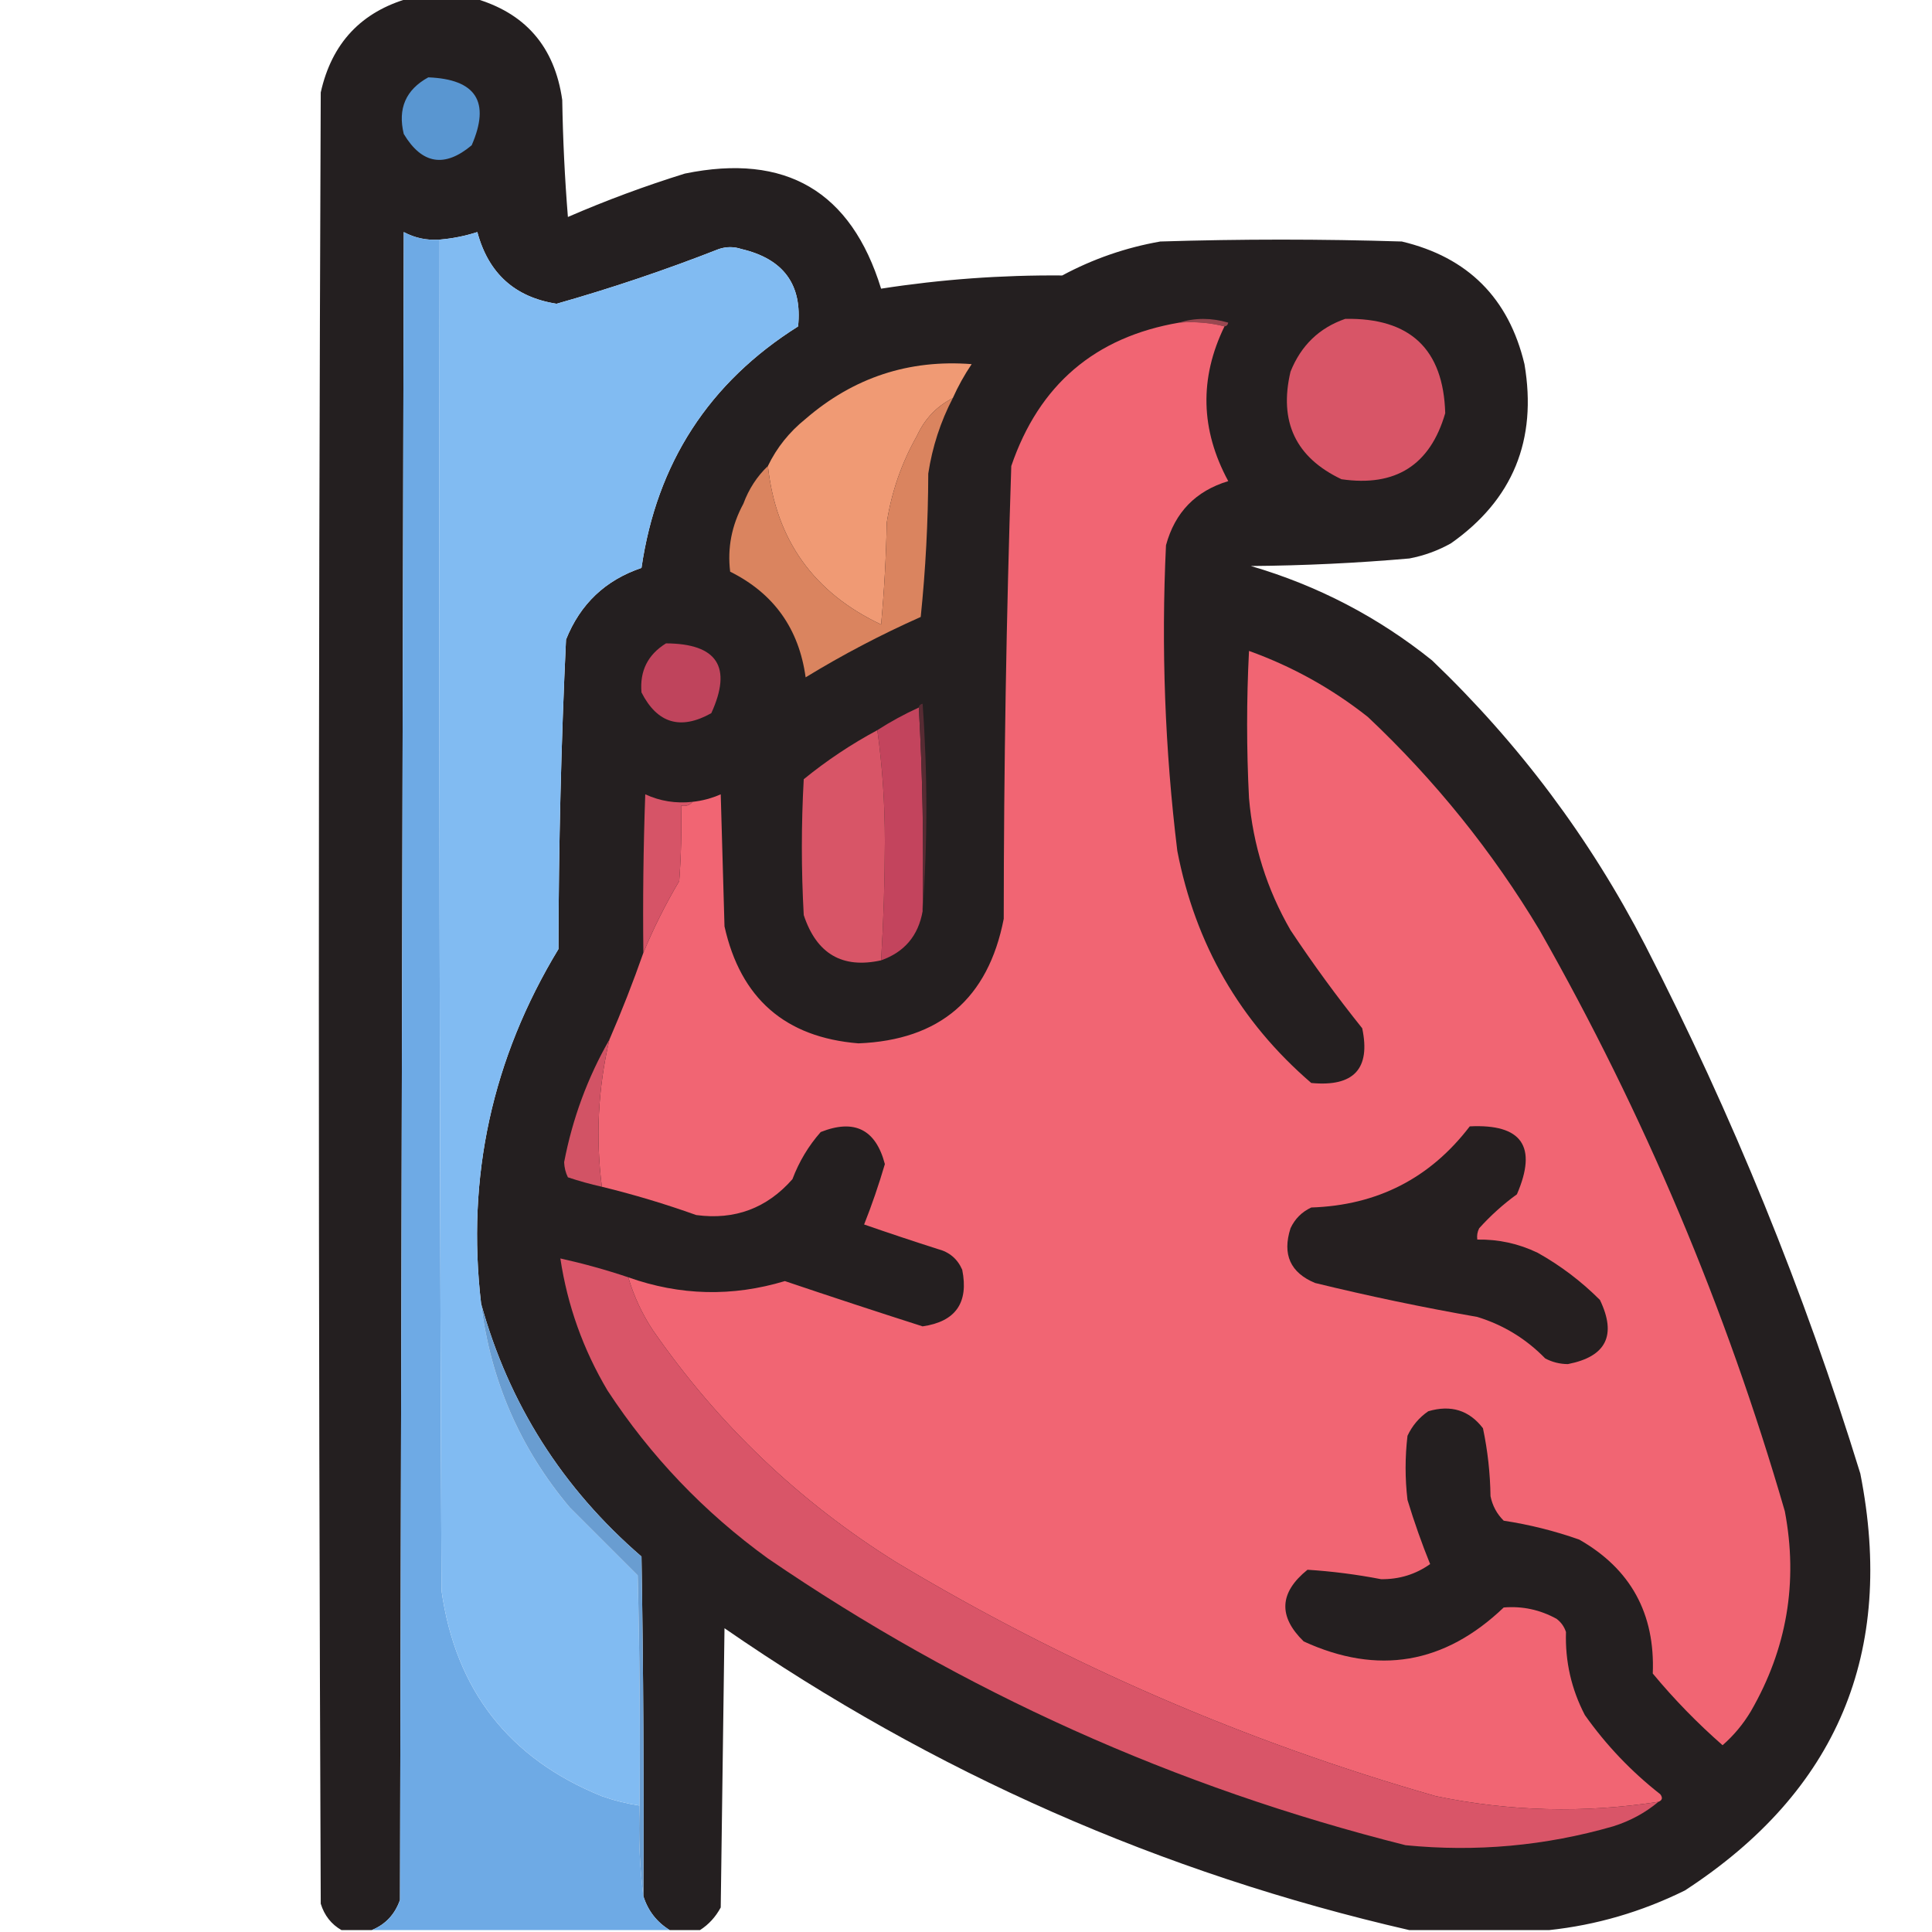<?xml version="1.0" encoding="UTF-8"?>
<!DOCTYPE svg PUBLIC "-//W3C//DTD SVG 1.1//EN" "http://www.w3.org/Graphics/SVG/1.1/DTD/svg11.dtd">
<svg xmlns="http://www.w3.org/2000/svg" version="1.1" width="512px" height="512px" style="shape-rendering:geometricPrecision; text-rendering:geometricPrecision; image-rendering:optimizeQuality; fill-rule:evenodd; clip-rule:evenodd" xmlns:xlink="http://www.w3.org/1999/xlink">
<g><path style="opacity:0.996" fill="#241f20" d="M 108.5,-0.5 C 114.167,-0.5 119.833,-0.5 125.5,-0.5C 139.156,3.329 146.989,12.329 149,26.5C 149.168,36.849 149.668,47.183 150.5,57.5C 160.615,53.111 170.948,49.277 181.5,46C 208.221,40.517 225.554,50.684 233.5,76.5C 249.38,74.035 265.38,72.868 281.5,73C 289.68,68.607 298.346,65.607 307.5,64C 328.833,63.333 350.167,63.333 371.5,64C 389,68.167 399.833,79 404,96.5C 407.416,116.624 400.916,132.457 384.5,144C 381.052,145.927 377.385,147.261 373.5,148C 359.54,149.221 345.54,149.888 331.5,150C 349.2,155.183 365.2,163.516 379.5,175C 402.567,197.058 421.4,222.224 436,250.5C 459.106,295.481 478.106,342.147 493,390.5C 502.375,437.906 486.875,474.739 446.5,501C 434.999,506.672 422.999,510.172 410.5,511.5C 398.167,511.5 385.833,511.5 373.5,511.5C 307.834,496.414 247.334,469.747 192,431.5C 191.667,456.167 191.333,480.833 191,505.5C 189.64,508.023 187.807,510.023 185.5,511.5C 182.833,511.5 180.167,511.5 177.5,511.5C 174.059,509.388 171.725,506.388 170.5,502.5C 170.667,472.498 170.5,442.498 170,412.5C 149.016,394.378 134.85,372.045 127.5,345.5C 123.568,311.886 130.402,280.553 148,251.5C 148.044,224.126 148.71,196.793 150,169.5C 153.757,160.076 160.424,153.742 170,150.5C 174.047,122.72 187.88,101.387 211.5,86.5C 212.653,75.449 207.653,68.616 196.5,66C 194.5,65.333 192.5,65.333 190.5,66C 176.373,71.542 162.039,76.376 147.5,80.5C 136.43,78.767 129.43,72.434 126.5,61.5C 123.243,62.551 119.91,63.218 116.5,63.5C 113.117,63.743 109.951,63.076 107,61.5C 106.667,208.833 106.333,356.167 106,503.5C 104.647,507.35 102.147,510.017 98.5,511.5C 95.833,511.5 93.167,511.5 90.5,511.5C 87.8,509.954 85.967,507.621 85,504.5C 84.333,344.5 84.333,184.5 85,24.5C 87.915,11.422 95.748,3.089 108.5,-0.5 Z"/></g>
<g><path style="opacity:1" fill="#5996d1" d="M 113.5,20.5 C 126.176,20.991 130.009,26.991 125,38.5C 117.815,44.525 111.815,43.525 107,35.5C 105.366,28.775 107.532,23.775 113.5,20.5 Z"/></g>
<g><path style="opacity:1" fill="#6eaae5" d="M 116.5,63.5 C 116.333,182.834 116.5,302.167 117,421.5C 120.743,447.898 134.91,466.065 159.5,476C 162.768,477.15 166.101,477.984 169.5,478.5C 169.174,486.684 169.508,494.684 170.5,502.5C 171.725,506.388 174.059,509.388 177.5,511.5C 151.167,511.5 124.833,511.5 98.5,511.5C 102.147,510.017 104.647,507.35 106,503.5C 106.333,356.167 106.667,208.833 107,61.5C 109.951,63.076 113.117,63.743 116.5,63.5 Z"/></g>
<g><path style="opacity:1" fill="#81bbf2" d="M 127.5,345.5 C 130.007,365.866 137.84,383.866 151,399.5C 157,405.5 163,411.5 169,417.5C 169.5,437.831 169.667,458.164 169.5,478.5C 166.101,477.984 162.768,477.15 159.5,476C 134.91,466.065 120.743,447.898 117,421.5C 116.5,302.167 116.333,182.834 116.5,63.5C 119.91,63.218 123.243,62.551 126.5,61.5C 129.43,72.434 136.43,78.767 147.5,80.5C 162.039,76.376 176.373,71.542 190.5,66C 192.5,65.333 194.5,65.333 196.5,66C 207.653,68.616 212.653,75.449 211.5,86.5C 187.88,101.387 174.047,122.72 170,150.5C 160.424,153.742 153.757,160.076 150,169.5C 148.71,196.793 148.044,224.126 148,251.5C 130.402,280.553 123.568,311.886 127.5,345.5 Z"/></g>
<g><path style="opacity:1" fill="#9a4750" d="M 312.5,85.5 C 316.683,84.189 321.016,84.189 325.5,85.5C 325.376,86.107 325.043,86.44 324.5,86.5C 320.702,85.517 316.702,85.183 312.5,85.5 Z"/></g>
<g><path style="opacity:1" fill="#f16573" d="M 312.5,85.5 C 316.702,85.183 320.702,85.517 324.5,86.5C 317.81,100.248 318.143,113.915 325.5,127.5C 316.857,130.121 311.357,135.787 309,144.5C 307.707,171.597 308.707,198.597 312,225.5C 316.781,250.247 328.614,270.747 347.5,287C 358.767,288.076 363.267,283.242 361,272.5C 354.28,264.114 347.947,255.447 342,246.5C 335.735,235.64 332.068,223.973 331,211.5C 330.333,198.5 330.333,185.5 331,172.5C 342.453,176.62 352.953,182.453 362.5,190C 380.323,206.809 395.49,225.643 408,246.5C 435.691,295.226 457.358,346.559 473,400.5C 476.557,419.275 473.557,436.942 464,453.5C 461.966,456.909 459.466,459.909 456.5,462.5C 449.816,456.65 443.65,450.317 438,443.5C 438.64,427.604 432.14,415.77 418.5,408C 411.96,405.698 405.293,404.032 398.5,403C 396.683,401.2 395.516,399.034 395,396.5C 394.912,390.39 394.245,384.39 393,378.5C 389.345,373.725 384.512,372.225 378.5,374C 376.083,375.663 374.25,377.829 373,380.5C 372.333,386.167 372.333,391.833 373,397.5C 374.787,403.373 376.787,409.04 379,414.5C 375.142,417.229 370.809,418.563 366,418.5C 359.512,417.248 353.012,416.415 346.5,416C 339.021,422.031 338.687,428.364 345.5,435C 365.141,444.004 382.808,441.004 398.5,426C 403.445,425.589 408.112,426.589 412.5,429C 413.701,429.903 414.535,431.069 415,432.5C 414.759,440.3 416.426,447.634 420,454.5C 425.627,462.461 432.294,469.461 440,475.5C 440.692,476.437 440.525,477.103 439.5,477.5C 419.731,480.566 400.064,480.066 380.5,476C 330.009,461.581 282.342,440.915 237.5,414C 211.799,397.967 190.299,377.467 173,352.5C 170.128,348.138 167.961,343.471 166.5,338.5C 180.216,343.371 194.05,343.704 208,339.5C 220.139,343.602 232.306,347.602 244.5,351.5C 253.252,350.24 256.752,345.24 255,336.5C 253.749,333.619 251.583,331.786 248.5,331C 241.947,328.906 235.447,326.739 229,324.5C 231.033,319.391 232.866,314.057 234.5,308.5C 232.09,299.295 226.423,296.462 217.5,300C 214.267,303.66 211.767,307.827 210,312.5C 203.222,320.205 194.722,323.371 184.5,322C 176.268,319.057 167.935,316.557 159.5,314.5C 157.824,301.418 158.49,288.418 161.5,275.5C 164.777,267.945 167.777,260.278 170.5,252.5C 173.174,246.017 176.341,239.683 180,233.5C 180.5,226.842 180.666,220.175 180.5,213.5C 181.791,213.737 182.791,213.404 183.5,212.5C 186.118,212.221 188.618,211.554 191,210.5C 191.333,222.167 191.667,233.833 192,245.5C 196.255,264.592 208.088,274.925 227.5,276.5C 249.049,275.645 261.883,264.645 266,243.5C 266.023,203.454 266.69,163.454 268,123.5C 275.349,101.978 290.183,89.312 312.5,85.5 Z"/></g>
<g><path style="opacity:1" fill="#d85567" d="M 356.5,84.5 C 373.689,84.192 382.522,92.526 383,109.5C 379.013,123.254 369.846,129.087 355.5,127C 343.376,121.247 338.876,111.747 342,98.5C 344.774,91.557 349.607,86.89 356.5,84.5 Z"/></g>
<g><path style="opacity:1" fill="#f09a74" d="M 252.5,105.5 C 248.221,107.684 245.054,111.018 243,115.5C 238.94,122.679 236.274,130.345 235,138.5C 234.832,147.518 234.332,156.518 233.5,165.5C 215.62,157.055 205.62,143.055 203.5,123.5C 205.836,118.651 209.169,114.484 213.5,111C 226.197,100.045 240.863,95.212 257.5,96.5C 255.568,99.366 253.901,102.366 252.5,105.5 Z"/></g>
<g><path style="opacity:1" fill="#da845f" d="M 252.5,105.5 C 249.24,111.782 247.073,118.448 246,125.5C 245.962,138.262 245.295,150.928 244,163.5C 233.47,168.181 223.304,173.514 213.5,179.5C 211.721,166.587 205.055,157.254 193.5,151.5C 192.732,145.22 193.898,139.22 197,133.5C 198.444,129.589 200.611,126.256 203.5,123.5C 205.62,143.055 215.62,157.055 233.5,165.5C 234.332,156.518 234.832,147.518 235,138.5C 236.274,130.345 238.94,122.679 243,115.5C 245.054,111.018 248.221,107.684 252.5,105.5 Z"/></g>
<g><path style="opacity:1" fill="#bf445c" d="M 176.5,170.5 C 190.097,170.581 194.097,176.748 188.5,189C 180.359,193.558 174.193,191.725 170,183.5C 169.509,177.816 171.675,173.482 176.5,170.5 Z"/></g>
<g><path style="opacity:1" fill="#c3445d" d="M 243.5,187.5 C 244.497,205.326 244.83,223.326 244.5,241.5C 243.35,247.982 239.683,252.315 233.5,254.5C 234.144,244.044 234.477,233.544 234.5,223C 234.499,212.81 233.832,202.977 232.5,193.5C 235.972,191.262 239.638,189.262 243.5,187.5 Z"/></g>
<g><path style="opacity:1" fill="#572b33" d="M 243.5,187.5 C 243.56,186.957 243.893,186.624 244.5,186.5C 245.827,204.996 245.827,223.329 244.5,241.5C 244.83,223.326 244.497,205.326 243.5,187.5 Z"/></g>
<g><path style="opacity:1" fill="#d85567" d="M 232.5,193.5 C 233.832,202.977 234.499,212.81 234.5,223C 234.477,233.544 234.144,244.044 233.5,254.5C 223.222,256.772 216.389,252.772 213,242.5C 212.333,230.5 212.333,218.5 213,206.5C 219.099,201.536 225.599,197.203 232.5,193.5 Z"/></g>
<g><path style="opacity:1" fill="#d65467" d="M 183.5,212.5 C 182.791,213.404 181.791,213.737 180.5,213.5C 180.666,220.175 180.5,226.842 180,233.5C 176.341,239.683 173.174,246.017 170.5,252.5C 170.333,238.496 170.5,224.496 171,210.5C 174.922,212.312 179.089,212.979 183.5,212.5 Z"/></g>
<g><path style="opacity:1" fill="#d25365" d="M 161.5,275.5 C 158.49,288.418 157.824,301.418 159.5,314.5C 156.474,313.826 153.474,312.993 150.5,312C 149.892,310.769 149.559,309.436 149.5,308C 151.724,296.409 155.724,285.576 161.5,275.5 Z"/></g>
<g><path style="opacity:1" fill="#251f20" d="M 389.5,298.5 C 403.316,297.815 407.483,303.815 402,316.5C 398.368,319.13 395.035,322.13 392,325.5C 391.517,326.448 391.351,327.448 391.5,328.5C 397.109,328.402 402.442,329.569 407.5,332C 413.568,335.399 419.068,339.565 424,344.5C 428.493,353.861 425.66,359.527 415.5,361.5C 413.366,361.485 411.366,360.985 409.5,360C 404.436,354.801 398.436,351.135 391.5,349C 377.065,346.475 362.732,343.475 348.5,340C 341.947,337.27 339.78,332.437 342,325.5C 343.167,323 345,321.167 347.5,320C 364.992,319.422 378.992,312.255 389.5,298.5 Z"/></g>
<g><path style="opacity:1" fill="#d95568" d="M 166.5,338.5 C 167.961,343.471 170.128,348.138 173,352.5C 190.299,377.467 211.799,397.967 237.5,414C 282.342,440.915 330.009,461.581 380.5,476C 400.064,480.066 419.731,480.566 439.5,477.5C 436.01,480.415 432.01,482.582 427.5,484C 409.521,489.178 391.188,490.845 372.5,489C 311.492,473.655 255.158,448.322 203.5,413C 186.581,400.749 172.415,385.916 161,368.5C 154.545,357.633 150.378,345.967 148.5,333.5C 154.692,334.878 160.692,336.545 166.5,338.5 Z"/></g>
<g><path style="opacity:1" fill="#699dd1" d="M 127.5,345.5 C 134.85,372.045 149.016,394.378 170,412.5C 170.5,442.498 170.667,472.498 170.5,502.5C 169.508,494.684 169.174,486.684 169.5,478.5C 169.667,458.164 169.5,437.831 169,417.5C 163,411.5 157,405.5 151,399.5C 137.84,383.866 130.007,365.866 127.5,345.5 Z"/></g>
</svg>
